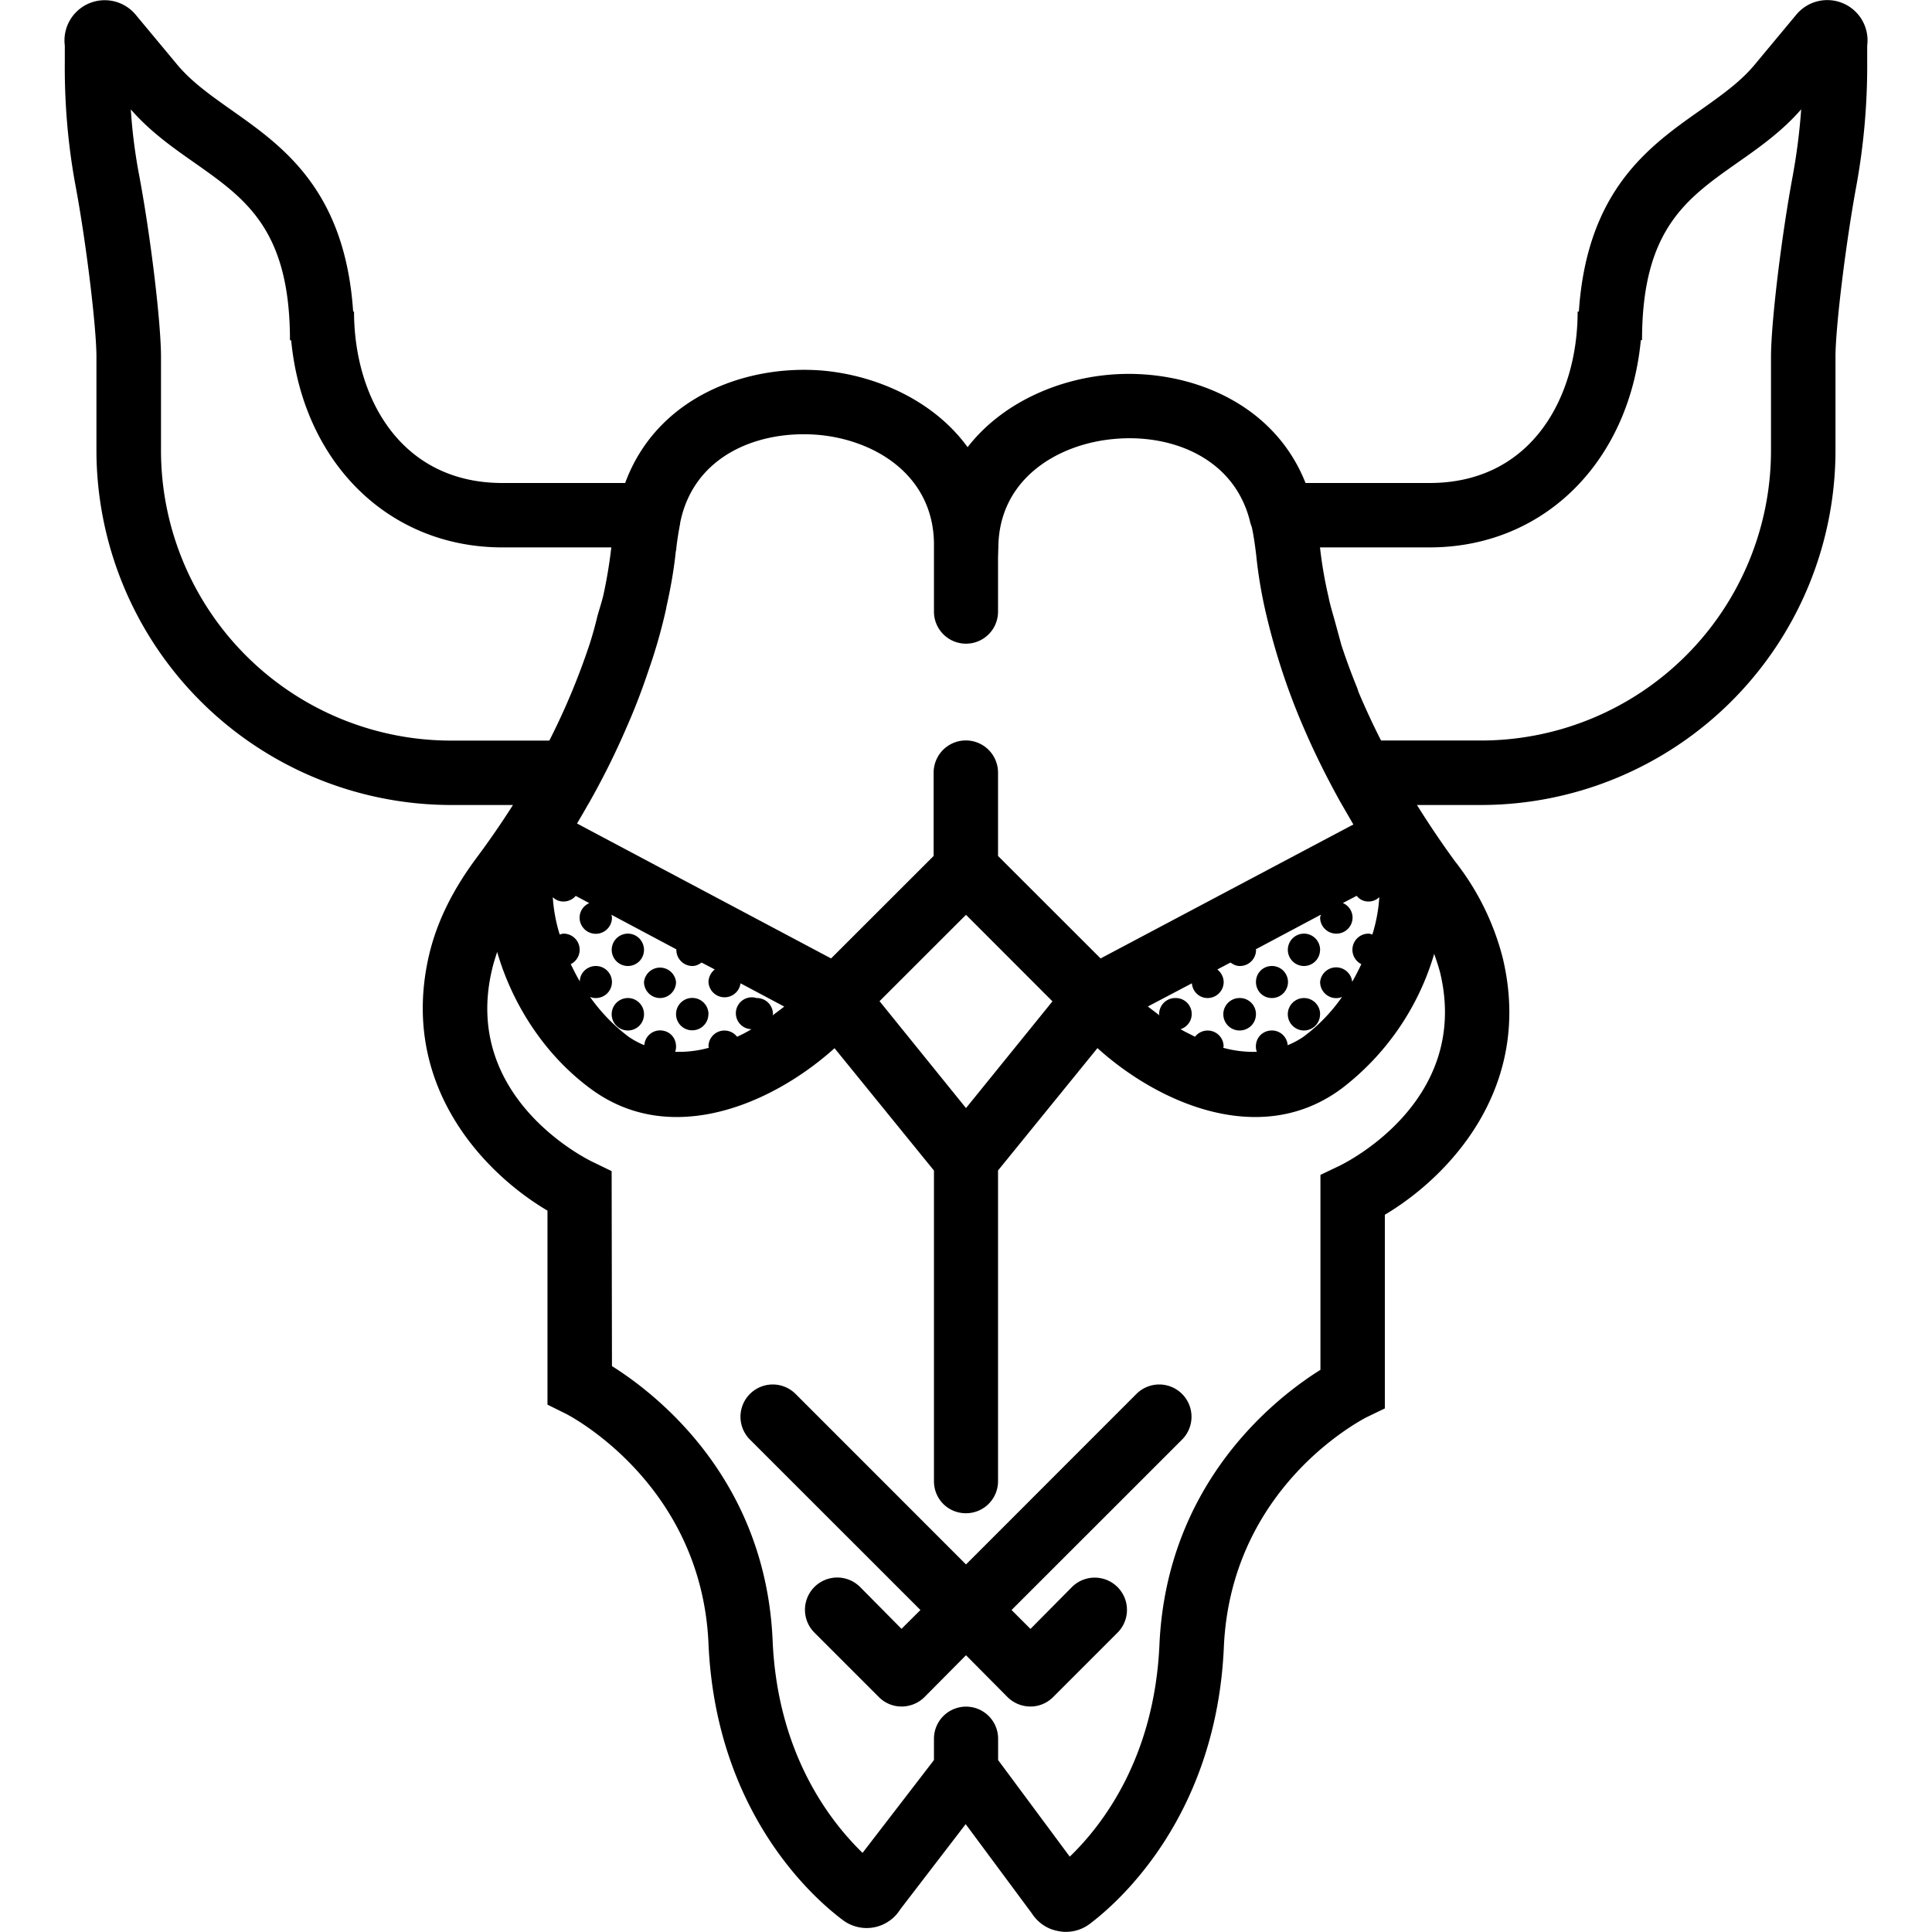 <svg xmlns="http://www.w3.org/2000/svg" width="32" height="32" viewBox="0 0 24 24">
    <path d="M23.195.566a.5.5 0 0 0-.879-.386l-.52.625c-.179.215-.417.382-.671.562-.633.446-1.41.988-1.512 2.504h-.015C19.598 4.93 19.03 6 17.758 6h-1.54c-.41-1.035-1.511-1.43-2.448-1.344-.649.059-1.329.356-1.75.899-.418-.575-1.122-.887-1.786-.95C9.274 4.52 8.16 4.93 7.766 6H6.242C4.97 6 4.398 4.93 4.398 3.871h-.011c-.102-1.516-.88-2.058-1.512-2.504-.254-.18-.492-.347-.672-.562L1.683.18a.5.5 0 0 0-.878.386v.196C.8 1.3.848 1.824.94 2.316c.13.696.258 1.747.258 2.118v1.164A4.41 4.41 0 0 0 5.602 10h.77c-.173.273-.333.496-.446.648-.301.403-.496.797-.594 1.207-.383 1.625.688 2.723 1.469 3.184v2.41l.222.11c.016.007 1.688.851 1.778 2.855.09 2.09 1.293 3.156 1.664 3.434a.492.492 0 0 0 .719-.13l.812-1.058.82 1.106c.07.109.18.191.309.218a.49.49 0 0 0 .414-.086c.367-.277 1.57-1.343 1.664-3.433.086-1.992 1.707-2.824 1.774-2.86l.226-.109V15.09c.777-.461 1.852-1.563 1.465-3.188a3.23 3.23 0 0 0-.594-1.203c-.12-.164-.289-.406-.472-.699h.796a4.406 4.406 0 0 0 4.403-4.398V4.434c0-.372.129-1.418.258-2.118a8.343 8.343 0 0 0 .136-1.554zm-13.03 4.836c.706.063 1.42.5 1.437 1.336V7.598a.398.398 0 1 0 .796 0v-.676l.004-.133c.012-.836.73-1.273 1.438-1.336.707-.066 1.488.23 1.687 1.02l.004.02.02.058c.023.105.039.222.054.344a5.67 5.67 0 0 0 .118.71 8.493 8.493 0 0 0 .203.727 8.227 8.227 0 0 0 .277.727c.14.324.293.625.442.894l.027.047.14.242-3.14 1.664-1.274-1.273V9.598a.4.4 0 0 0-.8 0v1.035l-1.274 1.273-3.156-1.676c.043-.074.09-.152.133-.23l.008-.012a9.608 9.608 0 0 0 .48-.965c.098-.222.188-.457.27-.703a6.717 6.717 0 0 0 .215-.754c0-.003.003-.011.003-.02.051-.226.094-.46.118-.698l.003-.004c0-.016.004-.028.004-.04.012-.105.028-.202.047-.3v-.008c.168-.844.98-1.156 1.715-1.094zm6.632 6.793a.2.2 0 0 0-.398.004c0 .11.09.2.199.2.027 0 .05-.004.074-.016a2.136 2.136 0 0 1-.48.496 1.055 1.055 0 0 1-.196.105.196.196 0 0 0-.195-.183c-.114 0-.2.086-.2.199 0 .023.004.047.012.066a1.408 1.408 0 0 1-.418-.05L15.2 13a.198.198 0 0 0-.355-.121c-.059-.031-.121-.059-.18-.094a.198.198 0 0 0-.062-.387.2.2 0 0 0-.204.2c0 .007.004.011.004.015l-.144-.11.547-.288c.008.101.09.183.195.183a.2.2 0 0 0 .2-.199.204.204 0 0 0-.079-.156l.164-.086c.031.023.07.043.113.043a.2.2 0 0 0 .204-.2c0-.003-.004-.007-.004-.007l.808-.43c0 .012-.008.024-.008.035 0 .11.09.2.2.2a.2.2 0 0 0 .203-.2.197.197 0 0 0-.121-.18l.172-.09c.035.044.085.071.148.071.05 0 .098-.02.133-.054-.008.14-.035.3-.086.464-.016-.004-.031-.011-.047-.011a.2.2 0 0 0-.09.379c-.035.074-.07.144-.113.218zM12 13.765l-1.074-1.328L12 11.364l1.074 1.075zm-2.602-1.367a.198.198 0 1 0-.063.387 1.57 1.57 0 0 1-.179.094.198.198 0 0 0-.355.121l.004.016c-.14.039-.282.054-.418.05A.182.182 0 0 0 8.398 13c0-.113-.085-.2-.199-.2a.196.196 0 0 0-.195.184 1.055 1.055 0 0 1-.195-.105 2.216 2.216 0 0 1-.48-.496.159.159 0 0 0 .073.015.2.2 0 0 0 .2-.199.2.2 0 0 0-.2-.199c-.109 0-.199.086-.199.191-.043-.07-.078-.144-.113-.214a.2.2 0 0 0-.09-.379c-.016 0-.031.007-.047.011a1.963 1.963 0 0 1-.086-.464.186.186 0 0 0 .133.054.201.201 0 0 0 .152-.07l.168.09a.197.197 0 0 0-.12.18.2.2 0 0 0 .402 0c0-.012-.004-.024-.008-.036l.808.43v.004a.2.2 0 0 0 .2.203c.043 0 .082-.02.113-.043l.164.086a.204.204 0 0 0-.078.156.2.2 0 0 0 .398.016l.543.289c-.043.035-.094.07-.144.11 0-.005.004-.012.004-.016a.2.2 0 0 0-.204-.2zM6.824 9.2H5.602A3.605 3.605 0 0 1 2 5.598V4.434c0-.426-.129-1.504-.273-2.266a6.625 6.625 0 0 1-.102-.809c.238.274.52.473.793.664.633.446 1.184.829 1.184 2.204h.015C3.762 5.738 4.82 6.8 6.242 6.8h1.352a5.99 5.99 0 0 1-.098.59c-.02.086-.05.175-.074.261-.027.114-.059.23-.094.34A8.638 8.638 0 0 1 6.824 9.2zm9.809 5.285l-.23.11v2.422c-.551.343-1.91 1.398-2 3.414-.063 1.41-.712 2.246-1.114 2.633l-.89-1.2v-.265a.398.398 0 1 0-.797 0v.265l-.887 1.153c-.399-.387-1.055-1.223-1.117-2.633-.086-2.02-1.45-3.07-1.996-3.414l-.004-2.422-.227-.11c-.066-.03-1.64-.796-1.258-2.398.016-.07.04-.144.063-.215.18.625.57 1.262 1.156 1.696.34.253.707.355 1.074.355.746 0 1.477-.418 1.961-.855l1.235 1.52v3.858c0 .223.175.399.398.399a.398.398 0 0 0 .398-.399V14.54l1.235-1.52c.484.438 1.215.856 1.96.856.368 0 .735-.102 1.075-.355a3.258 3.258 0 0 0 1.148-1.672c.028.082.055.16.075.238.379 1.601-1.192 2.367-1.258 2.398zm5.64-12.316C22.13 2.93 22 4.012 22 4.434v1.168a3.604 3.604 0 0 1-3.602 3.597h-1.242a9.248 9.248 0 0 1-.281-.605.76.76 0 0 0-.031-.086 8.315 8.315 0 0 1-.18-.492l-.082-.301c-.027-.098-.059-.2-.078-.297a5.29 5.29 0 0 1-.106-.613V6.8h1.36c1.422 0 2.48-1.063 2.625-2.574h.015c0-1.375.551-1.758 1.184-2.204.273-.191.555-.39.793-.664-.02.278-.055.551-.102.809zm0 0"/>
    <path d="M16.398 11.8a.2.2 0 0 1-.199.2.2.2 0 1 1 0-.402c.11 0 .2.09.2.203zm0 0M16.398 12.598a.2.2 0 0 1-.199.203.2.2 0 0 1 0-.403c.11 0 .2.09.2.2zm0 0M15.602 12.598c0 .113-.09.203-.204.203a.2.2 0 0 1 0-.403.2.2 0 0 1 .204.2zm0 0M16 12.2a.2.2 0 0 1-.2.198c-.113 0-.198-.09-.198-.199 0-.11.085-.199.199-.199.11 0 .199.09.199.2zm0 0M8 11.8a.2.2 0 0 1-.2.2.2.2 0 1 1 0-.402c.11 0 .2.09.2.203zm0 0M8 12.598a.2.2 0 0 1-.2.203.2.2 0 0 1 0-.403c.11 0 .2.09.2.2zm0 0M8.8 12.598a.2.2 0 1 1-.402 0 .2.2 0 0 1 .403 0zm0 0M8.398 12.2a.2.2 0 0 1-.199.198A.2.2 0 0 1 8 12.2a.2.2 0 0 1 .398 0zm0 0M14.117 17.316L12 19.434l-2.117-2.118a.4.4 0 0 0-.567.567L11.434 20l-.235.234-.515-.52a.4.4 0 0 0-.567.567l.801.801c.078.078.18.117.281.117.102 0 .207-.039.285-.117l.516-.52.516.52a.405.405 0 0 0 .285.117c.101 0 .203-.039.281-.117l.8-.8a.4.4 0 0 0-.566-.567l-.515.52-.235-.235 2.118-2.117a.4.4 0 0 0-.567-.567zm0 0"/>
</svg>
